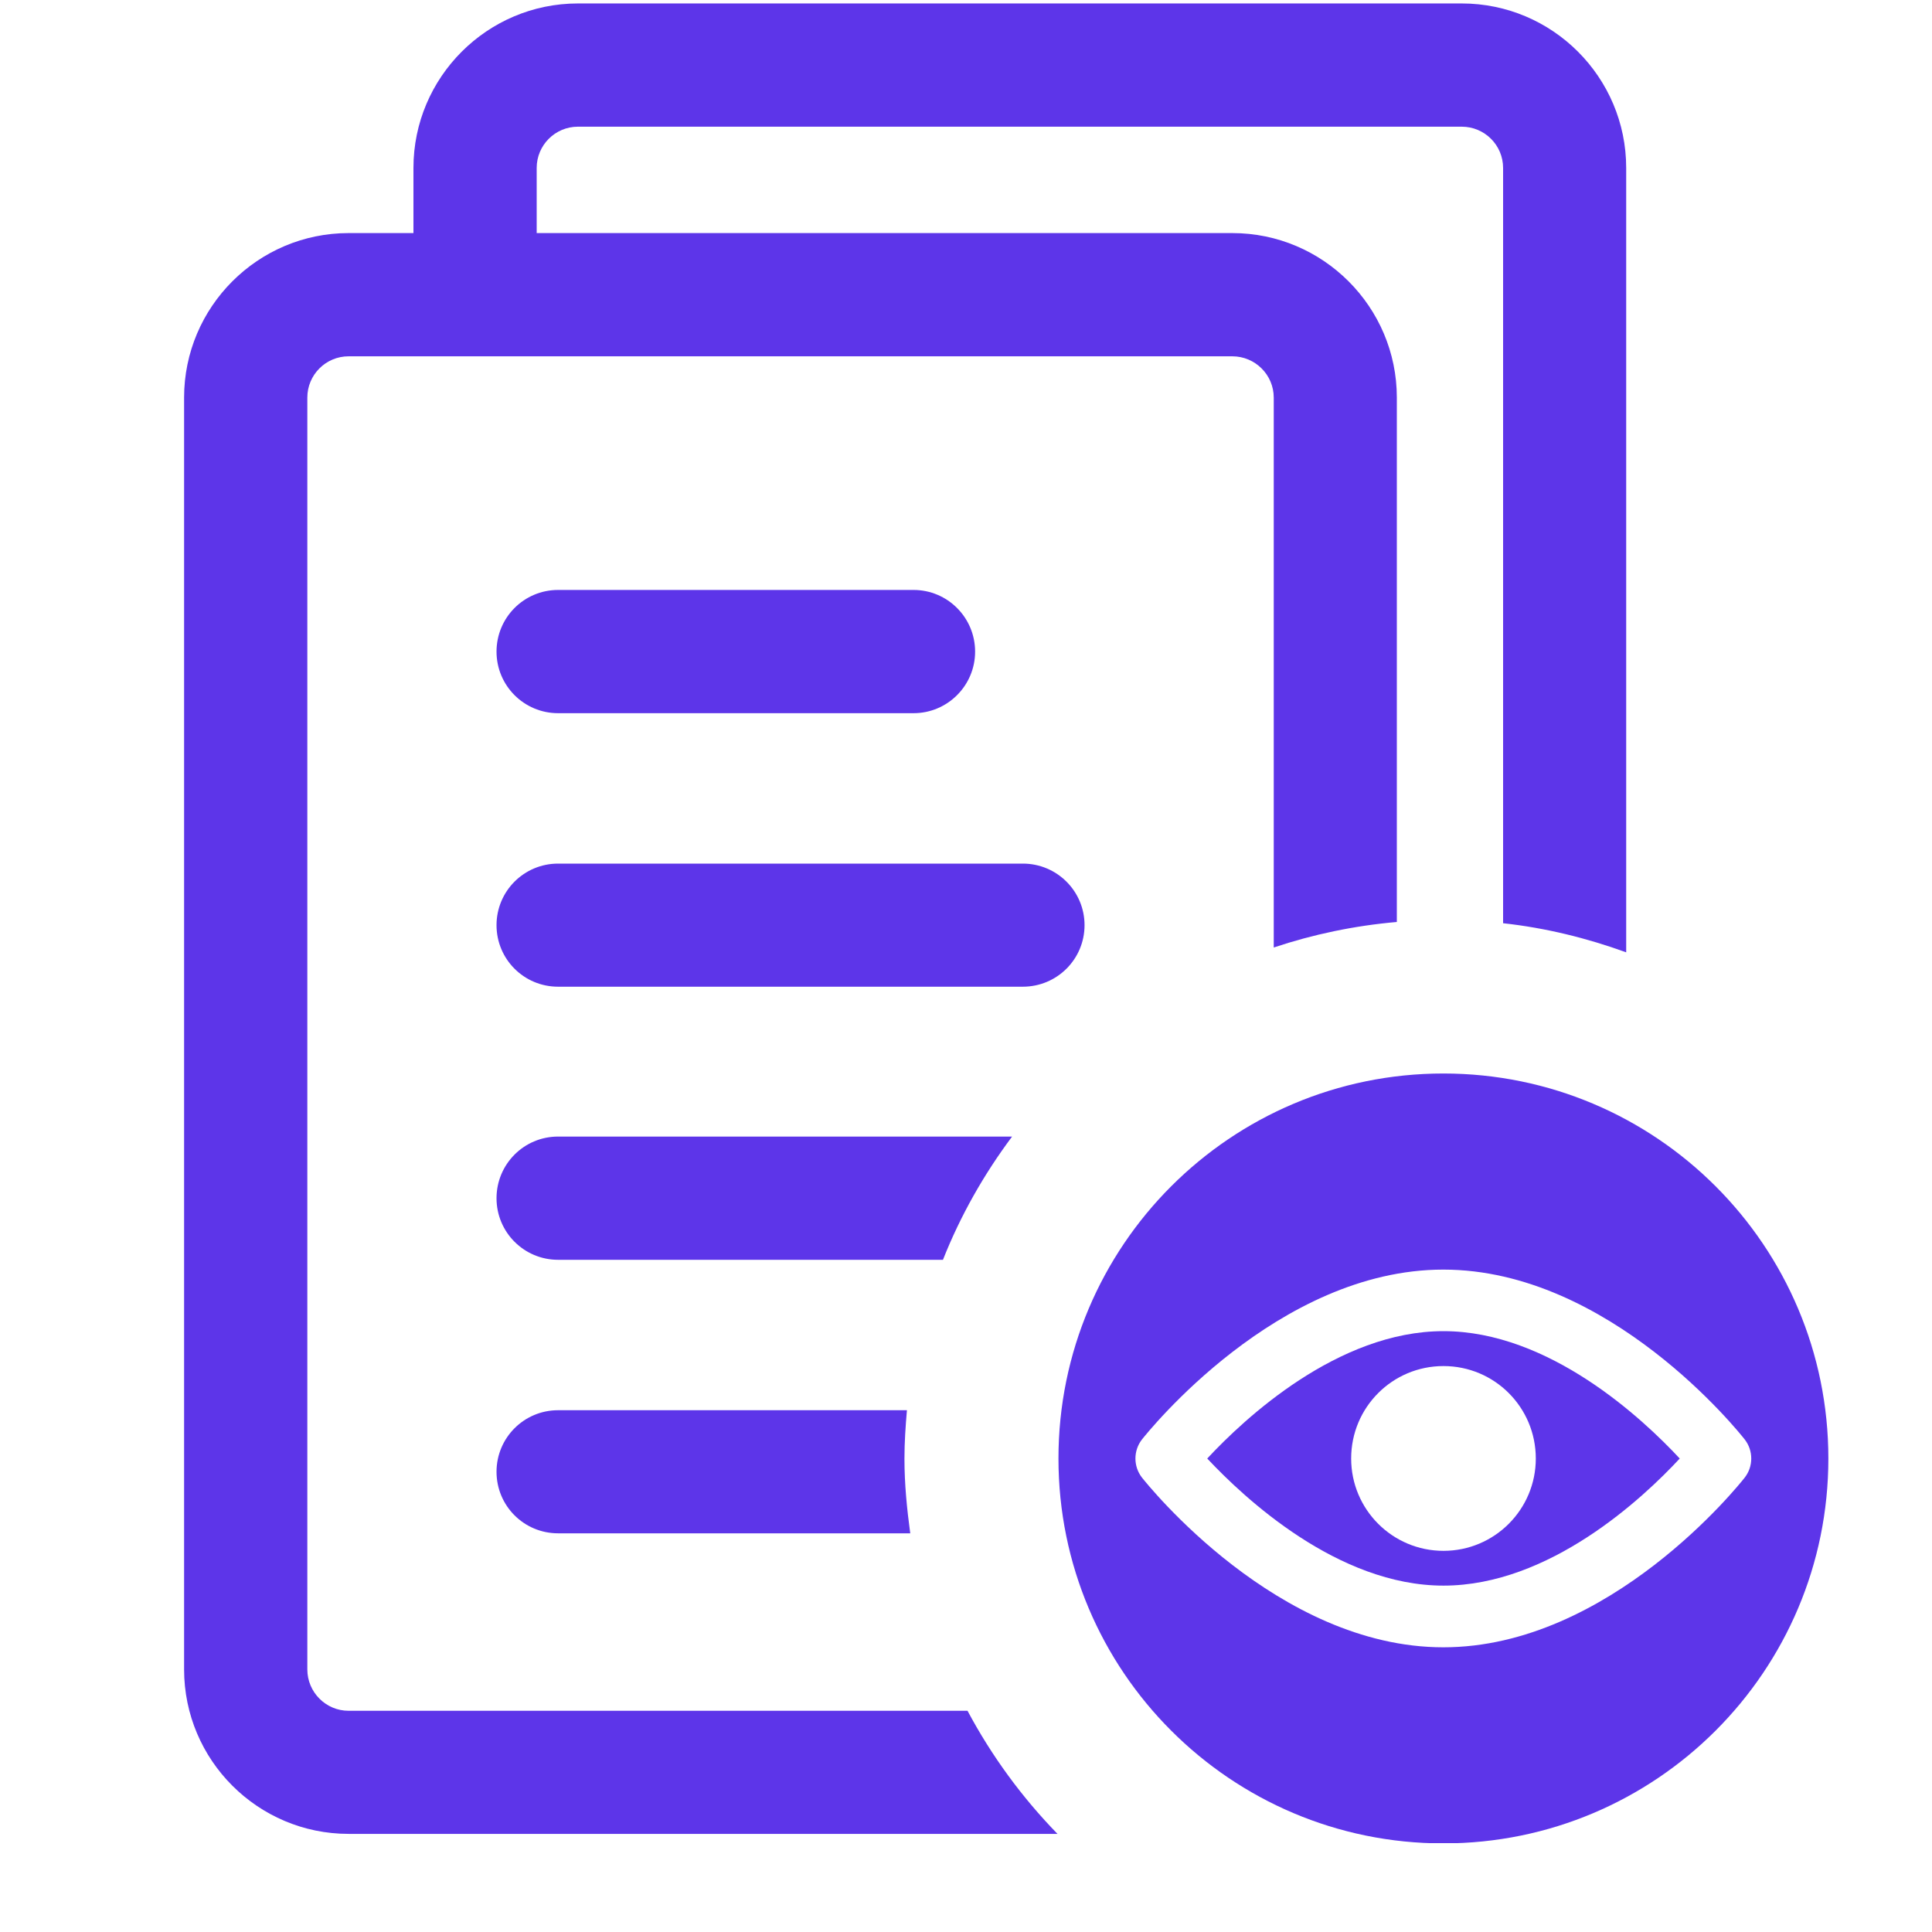 <svg width="14" height="14" viewBox="0 0 14 14" fill="none" xmlns="http://www.w3.org/2000/svg">
<g clip-path="url(#clip0_1840_6629)">
<path d="M2.526 12.397C2.361 12.397 2.227 12.262 2.227 12.097V2.881C2.227 2.716 2.361 2.582 2.526 2.582H8.93C9.095 2.582 9.23 2.716 9.23 2.881V6.866C9.514 6.771 9.813 6.708 10.122 6.681V2.881C10.122 2.224 9.587 1.689 8.93 1.689H3.889V1.217C3.889 1.052 4.023 0.918 4.188 0.918H10.592C10.758 0.918 10.892 1.052 10.892 1.217V6.69C11.202 6.724 11.5 6.798 11.784 6.901V1.217C11.784 0.56 11.25 0.025 10.592 0.025H4.188C3.531 0.025 2.996 0.56 2.996 1.217V1.689H2.526C1.869 1.689 1.334 2.224 1.334 2.881V12.097C1.334 12.755 1.869 13.289 2.526 13.289H7.663C7.406 13.025 7.186 12.725 7.011 12.397H2.526Z" fill="#5D35E9"/>
<path d="M4.044 5.168H6.62C6.866 5.168 7.066 4.968 7.066 4.722C7.066 4.475 6.866 4.275 6.62 4.275H4.044C3.797 4.275 3.598 4.475 3.598 4.722C3.598 4.968 3.797 5.168 4.044 5.168Z" fill="#5D35E9"/>
<path d="M7.859 6.704C7.859 6.458 7.659 6.258 7.412 6.258H4.044C3.797 6.258 3.598 6.458 3.598 6.704C3.598 6.951 3.797 7.15 4.044 7.15H7.412C7.659 7.15 7.859 6.951 7.859 6.704Z" fill="#5D35E9"/>
<path d="M7.334 8.236H4.044C3.797 8.236 3.598 8.436 3.598 8.683C3.598 8.929 3.797 9.129 4.044 9.129H6.833C6.96 8.808 7.13 8.509 7.334 8.236Z" fill="#5D35E9"/>
<path d="M4.044 10.219C3.797 10.219 3.598 10.419 3.598 10.665C3.598 10.912 3.797 11.111 4.044 11.111H6.596C6.572 10.934 6.554 10.754 6.554 10.57C6.554 10.451 6.562 10.335 6.572 10.219H4.044V10.219Z" fill="#5D35E9"/>
<path d="M10.46 9.646C9.694 9.646 9.016 10.281 8.748 10.569C9.016 10.855 9.694 11.49 10.46 11.49C11.229 11.49 11.906 10.856 12.172 10.569C11.905 10.282 11.227 9.646 10.46 9.646ZM10.46 11.238C10.09 11.238 9.791 10.938 9.791 10.569C9.791 10.198 10.09 9.899 10.46 9.899C10.83 9.899 11.129 10.198 11.129 10.569C11.129 10.938 10.83 11.238 10.46 11.238Z" fill="#5D35E9"/>
<path d="M10.459 7.779C8.919 7.779 7.67 9.028 7.67 10.569C7.67 12.109 8.919 13.358 10.459 13.358C12 13.358 13.249 12.109 13.249 10.569C13.249 9.028 12 7.779 10.459 7.779ZM10.459 11.937C9.256 11.937 8.315 10.757 8.275 10.707C8.212 10.626 8.212 10.512 8.275 10.431C8.315 10.381 9.256 9.2 10.459 9.2C11.663 9.2 12.604 10.381 12.643 10.431C12.706 10.512 12.706 10.626 12.643 10.707C12.604 10.757 11.663 11.937 10.459 11.937Z" fill="#5D35E9"/>
</g>
<defs>
<clipPath id="clip0_1840_6629">
<rect width="13.333" height="13.333" fill="white" transform="translate(0.625 0.023)"/>
</clipPath>
</defs>
</svg>

